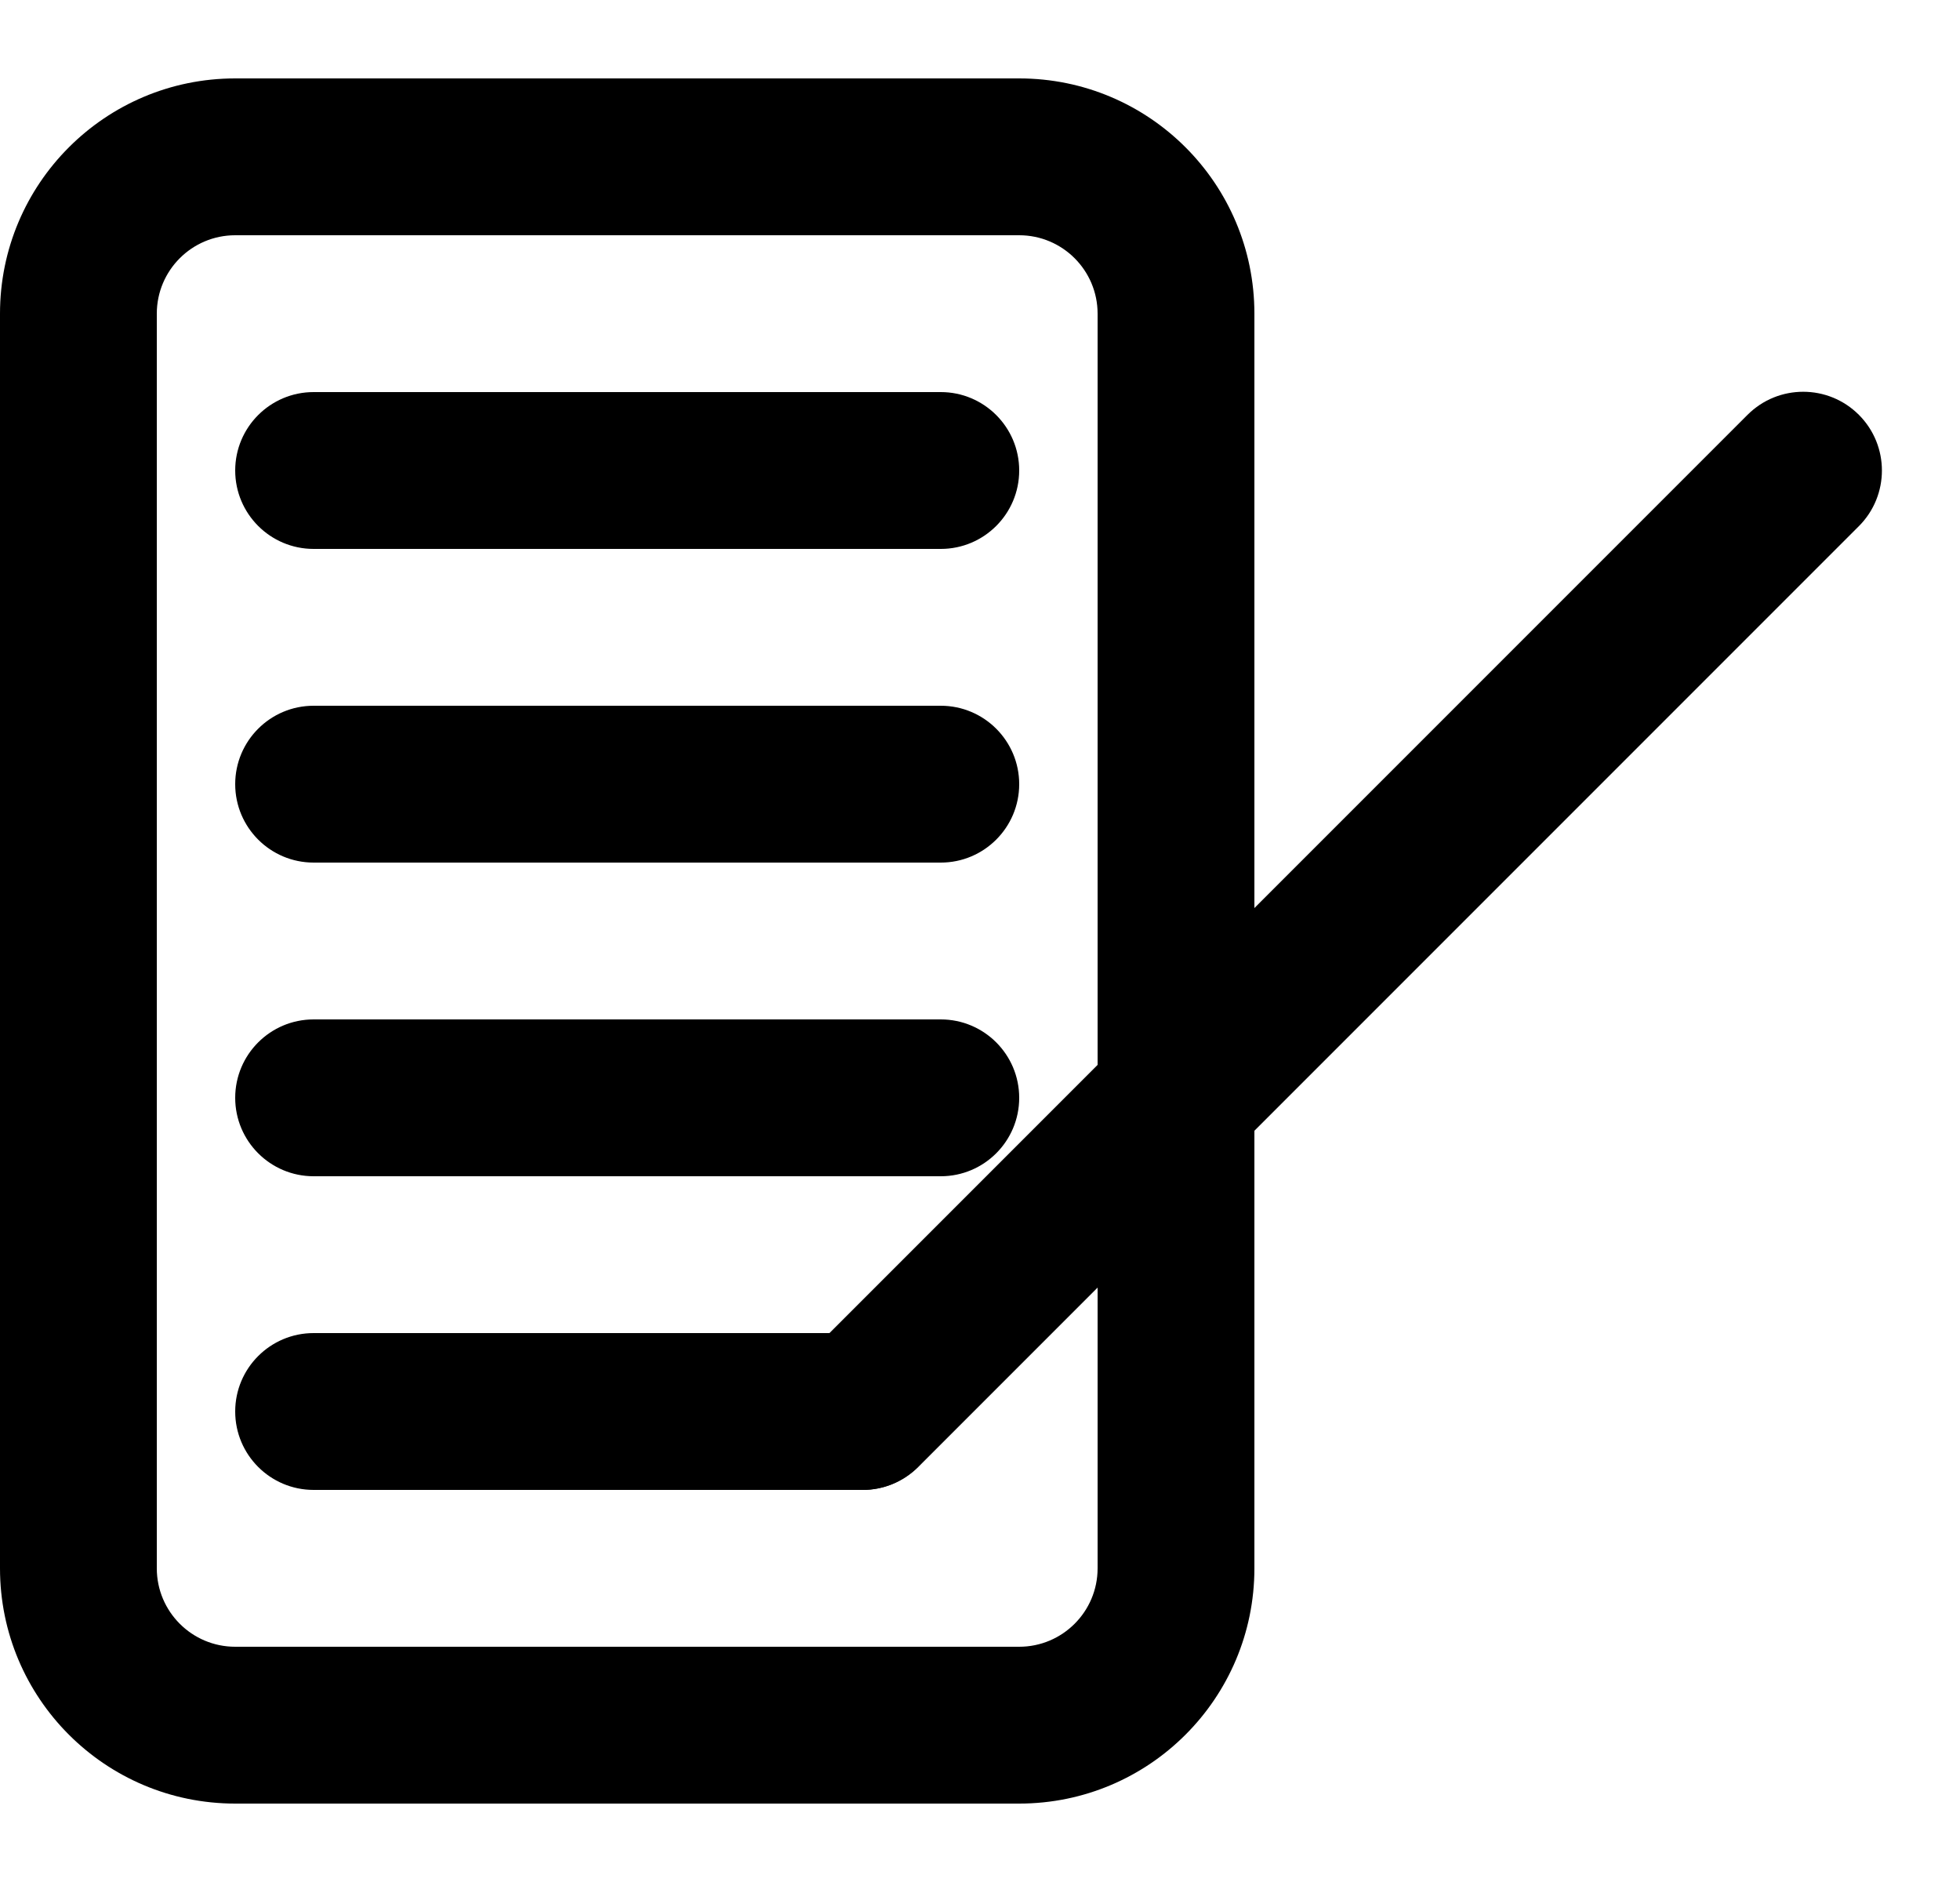 <svg width="25" height="24" viewBox="0 0 25 24" fill="none" xmlns="http://www.w3.org/2000/svg">
<path fill-rule="evenodd" clip-rule="evenodd" d="M3 23H13C14.657 23 16 21.657 16 20V4C16 2.343 14.657 1 13 1H3C1.343 1 0 2.343 0 4V20C0 21.657 1.343 23 3 23ZM2 4C2 3.448 2.448 3 3 3H13C13.552 3 14 3.448 14 4V20C14 20.552 13.552 21 13 21H3C2.448 21 2 20.552 2 20V4Z" fill="black"/>
<path d="M11 19C10.734 19.002 10.479 18.897 10.29 18.71C10.101 18.522 9.994 18.267 9.994 18C9.994 17.733 10.101 17.478 10.29 17.29L22.29 5.29C22.682 4.898 23.318 4.898 23.71 5.29C24.102 5.682 24.102 6.318 23.71 6.71L11.71 18.71C11.521 18.897 11.266 19.002 11 19Z" fill="black"/>
<path d="M12 7H4C3.448 7 3 6.552 3 6C3 5.448 3.448 5 4 5H12C12.552 5 13 5.448 13 6C13 6.552 12.552 7 12 7Z" fill="black"/>
<path d="M12 11H4C3.448 11 3 10.552 3 10C3 9.448 3.448 9 4 9H12C12.552 9 13 9.448 13 10C13 10.552 12.552 11 12 11Z" fill="black"/>
<path d="M12 15H4C3.448 15 3 14.552 3 14C3 13.448 3.448 13 4 13H12C12.552 13 13 13.448 13 14C13 14.552 12.552 15 12 15Z" fill="black"/>
<path d="M11 19H4C3.448 19 3 18.552 3 18C3 17.448 3.448 17 4 17H11C11.552 17 12 17.448 12 18C12 18.552 11.552 19 11 19Z" fill="black"/>
</svg>
